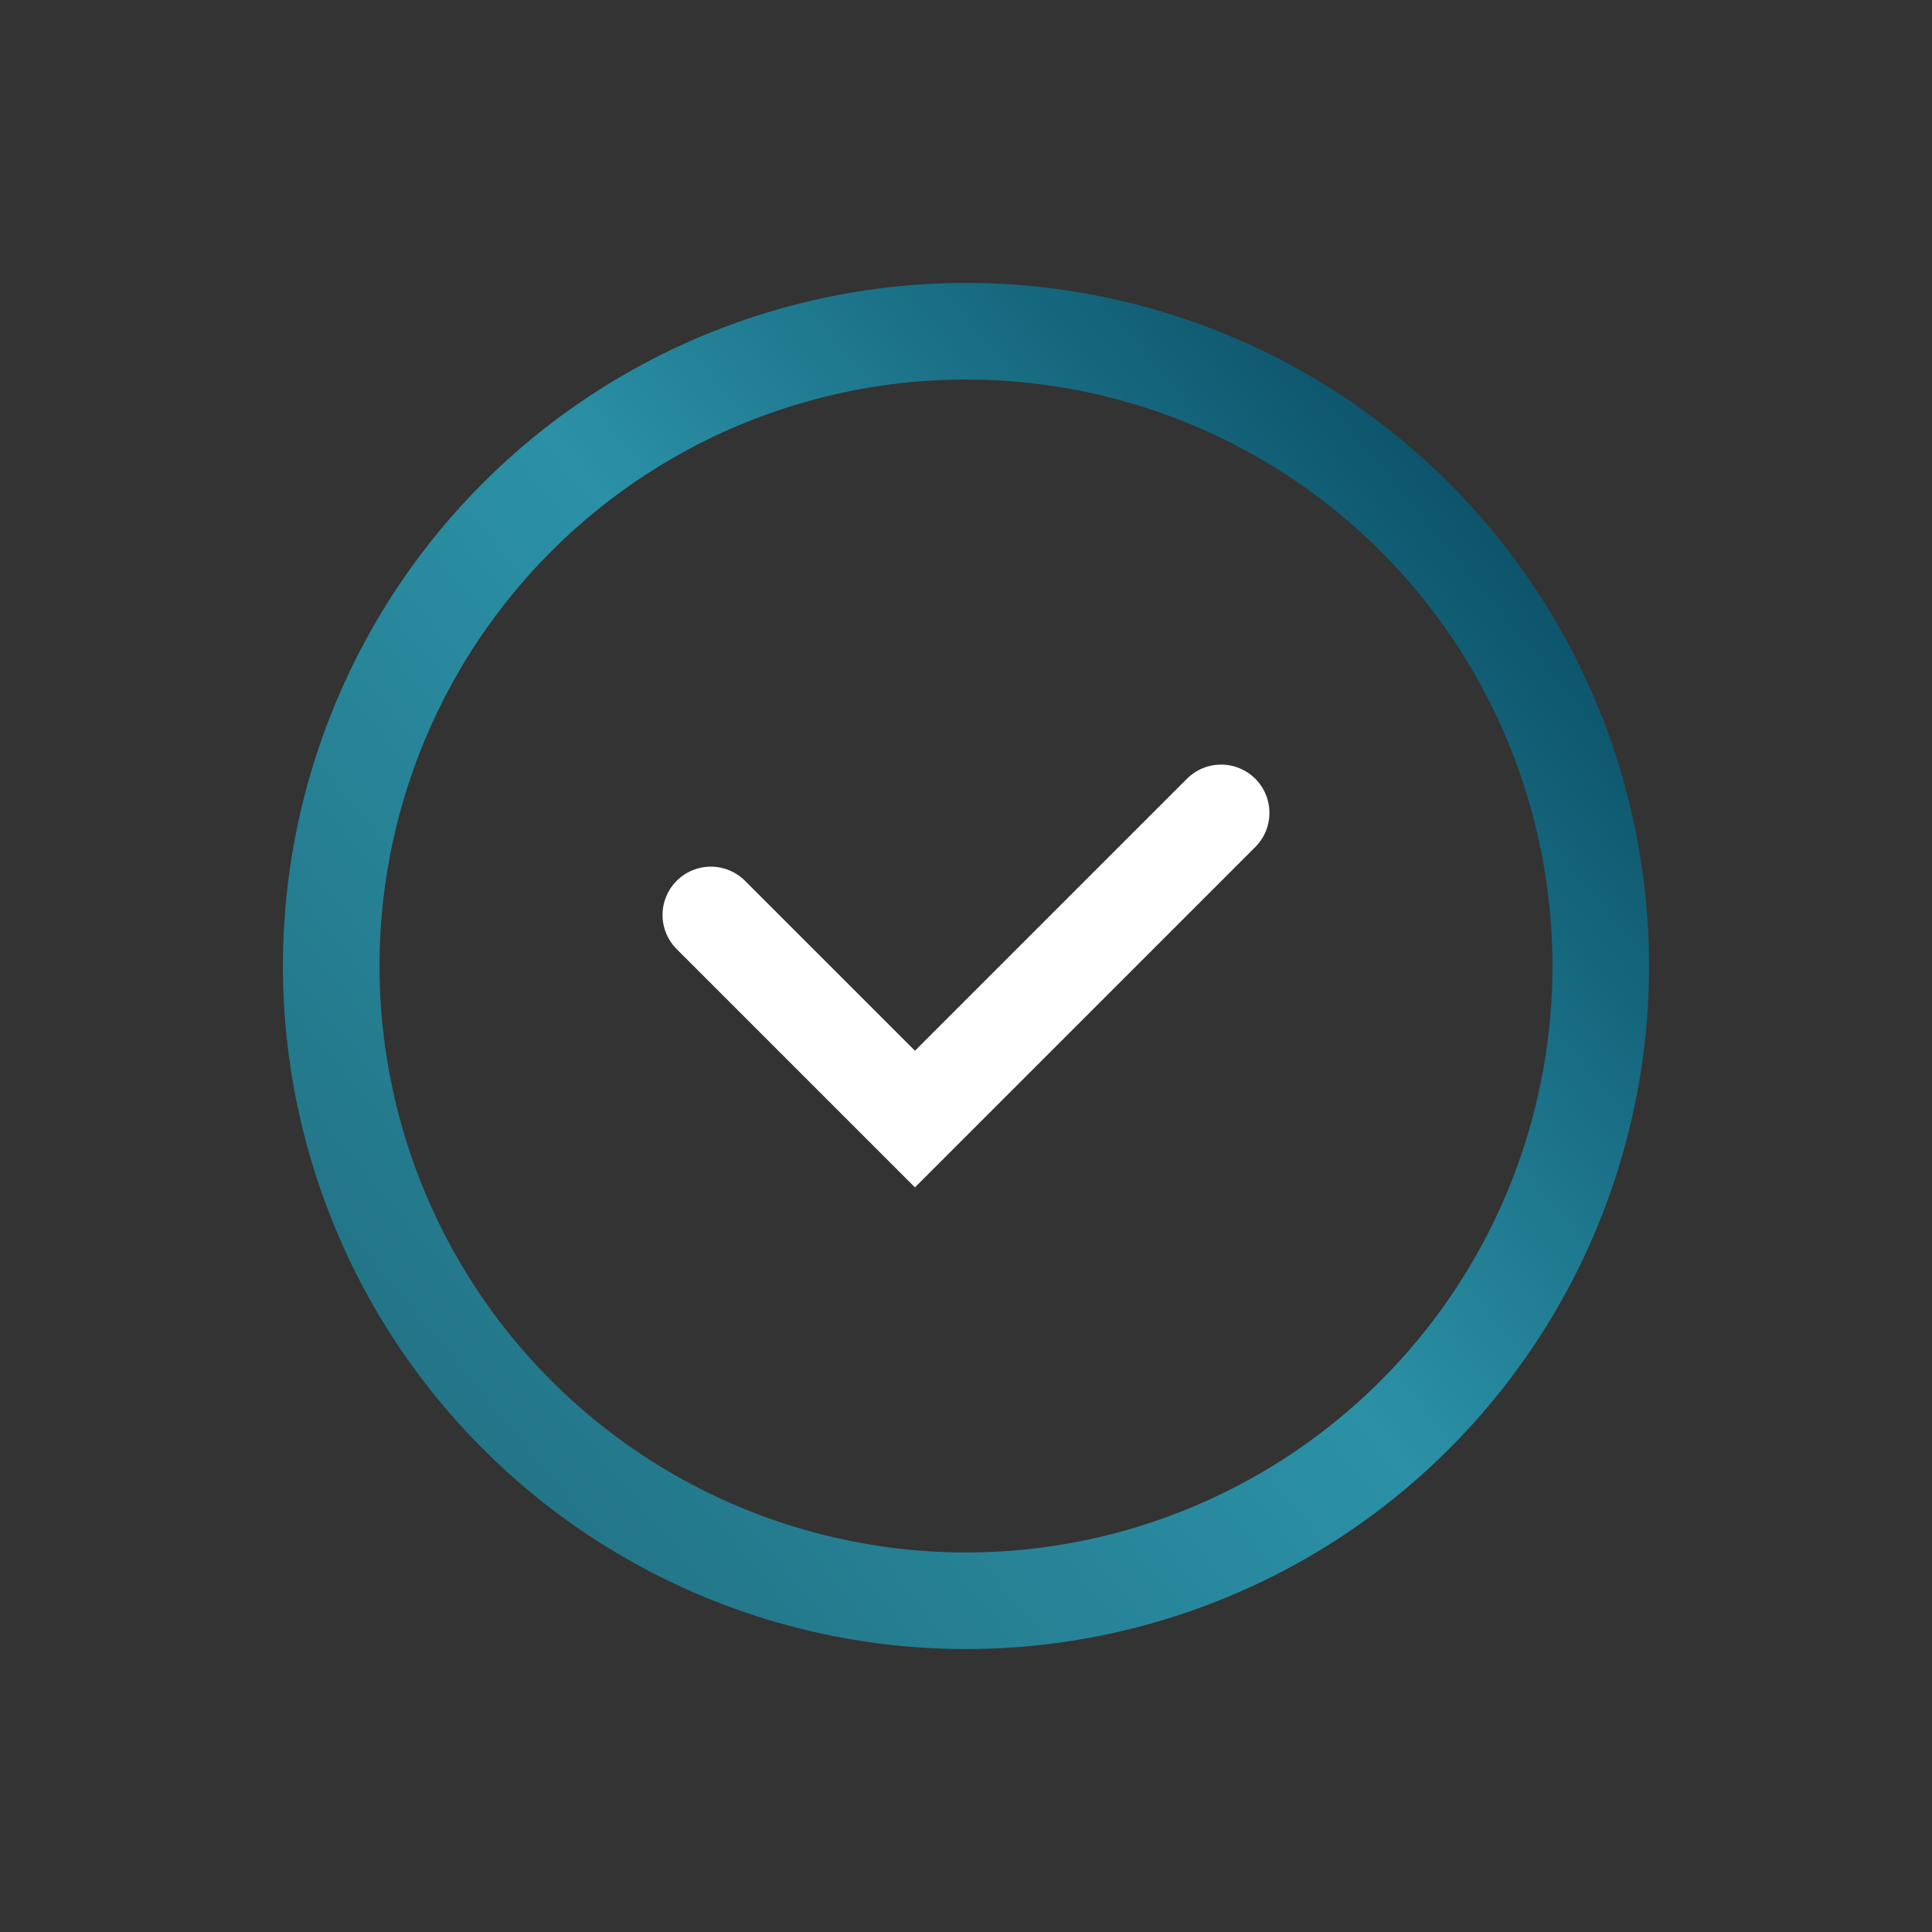 <svg width="40" height="40" viewBox="0 0 40 40" fill="none" xmlns="http://www.w3.org/2000/svg">
<rect x="0" y="0" width="40" height="40" fill="#333333" stroke="none"/>
<circle cx="20" cy="20" r="13.142" transform="rotate(135 20 20)" stroke="url(#paint0_linear_448_3117)" stroke-width="2"/>
<path d="M14.717 18.943L18.943 23.169L25.282 16.83" stroke="white" stroke-width="2" stroke-linecap="round"/>
<defs>
<linearGradient id="paint0_linear_448_3117" x1="1.71" y1="23.535" x2="35.123" y2="26.656" gradientUnits="userSpaceOnUse">
<stop offset="0.015" stop-color="#05465D"/>
<stop offset="0.52" stop-color="#2B91A7"/>
<stop offset="1" stop-color="#227284"/>
</linearGradient>
</defs>
</svg>
